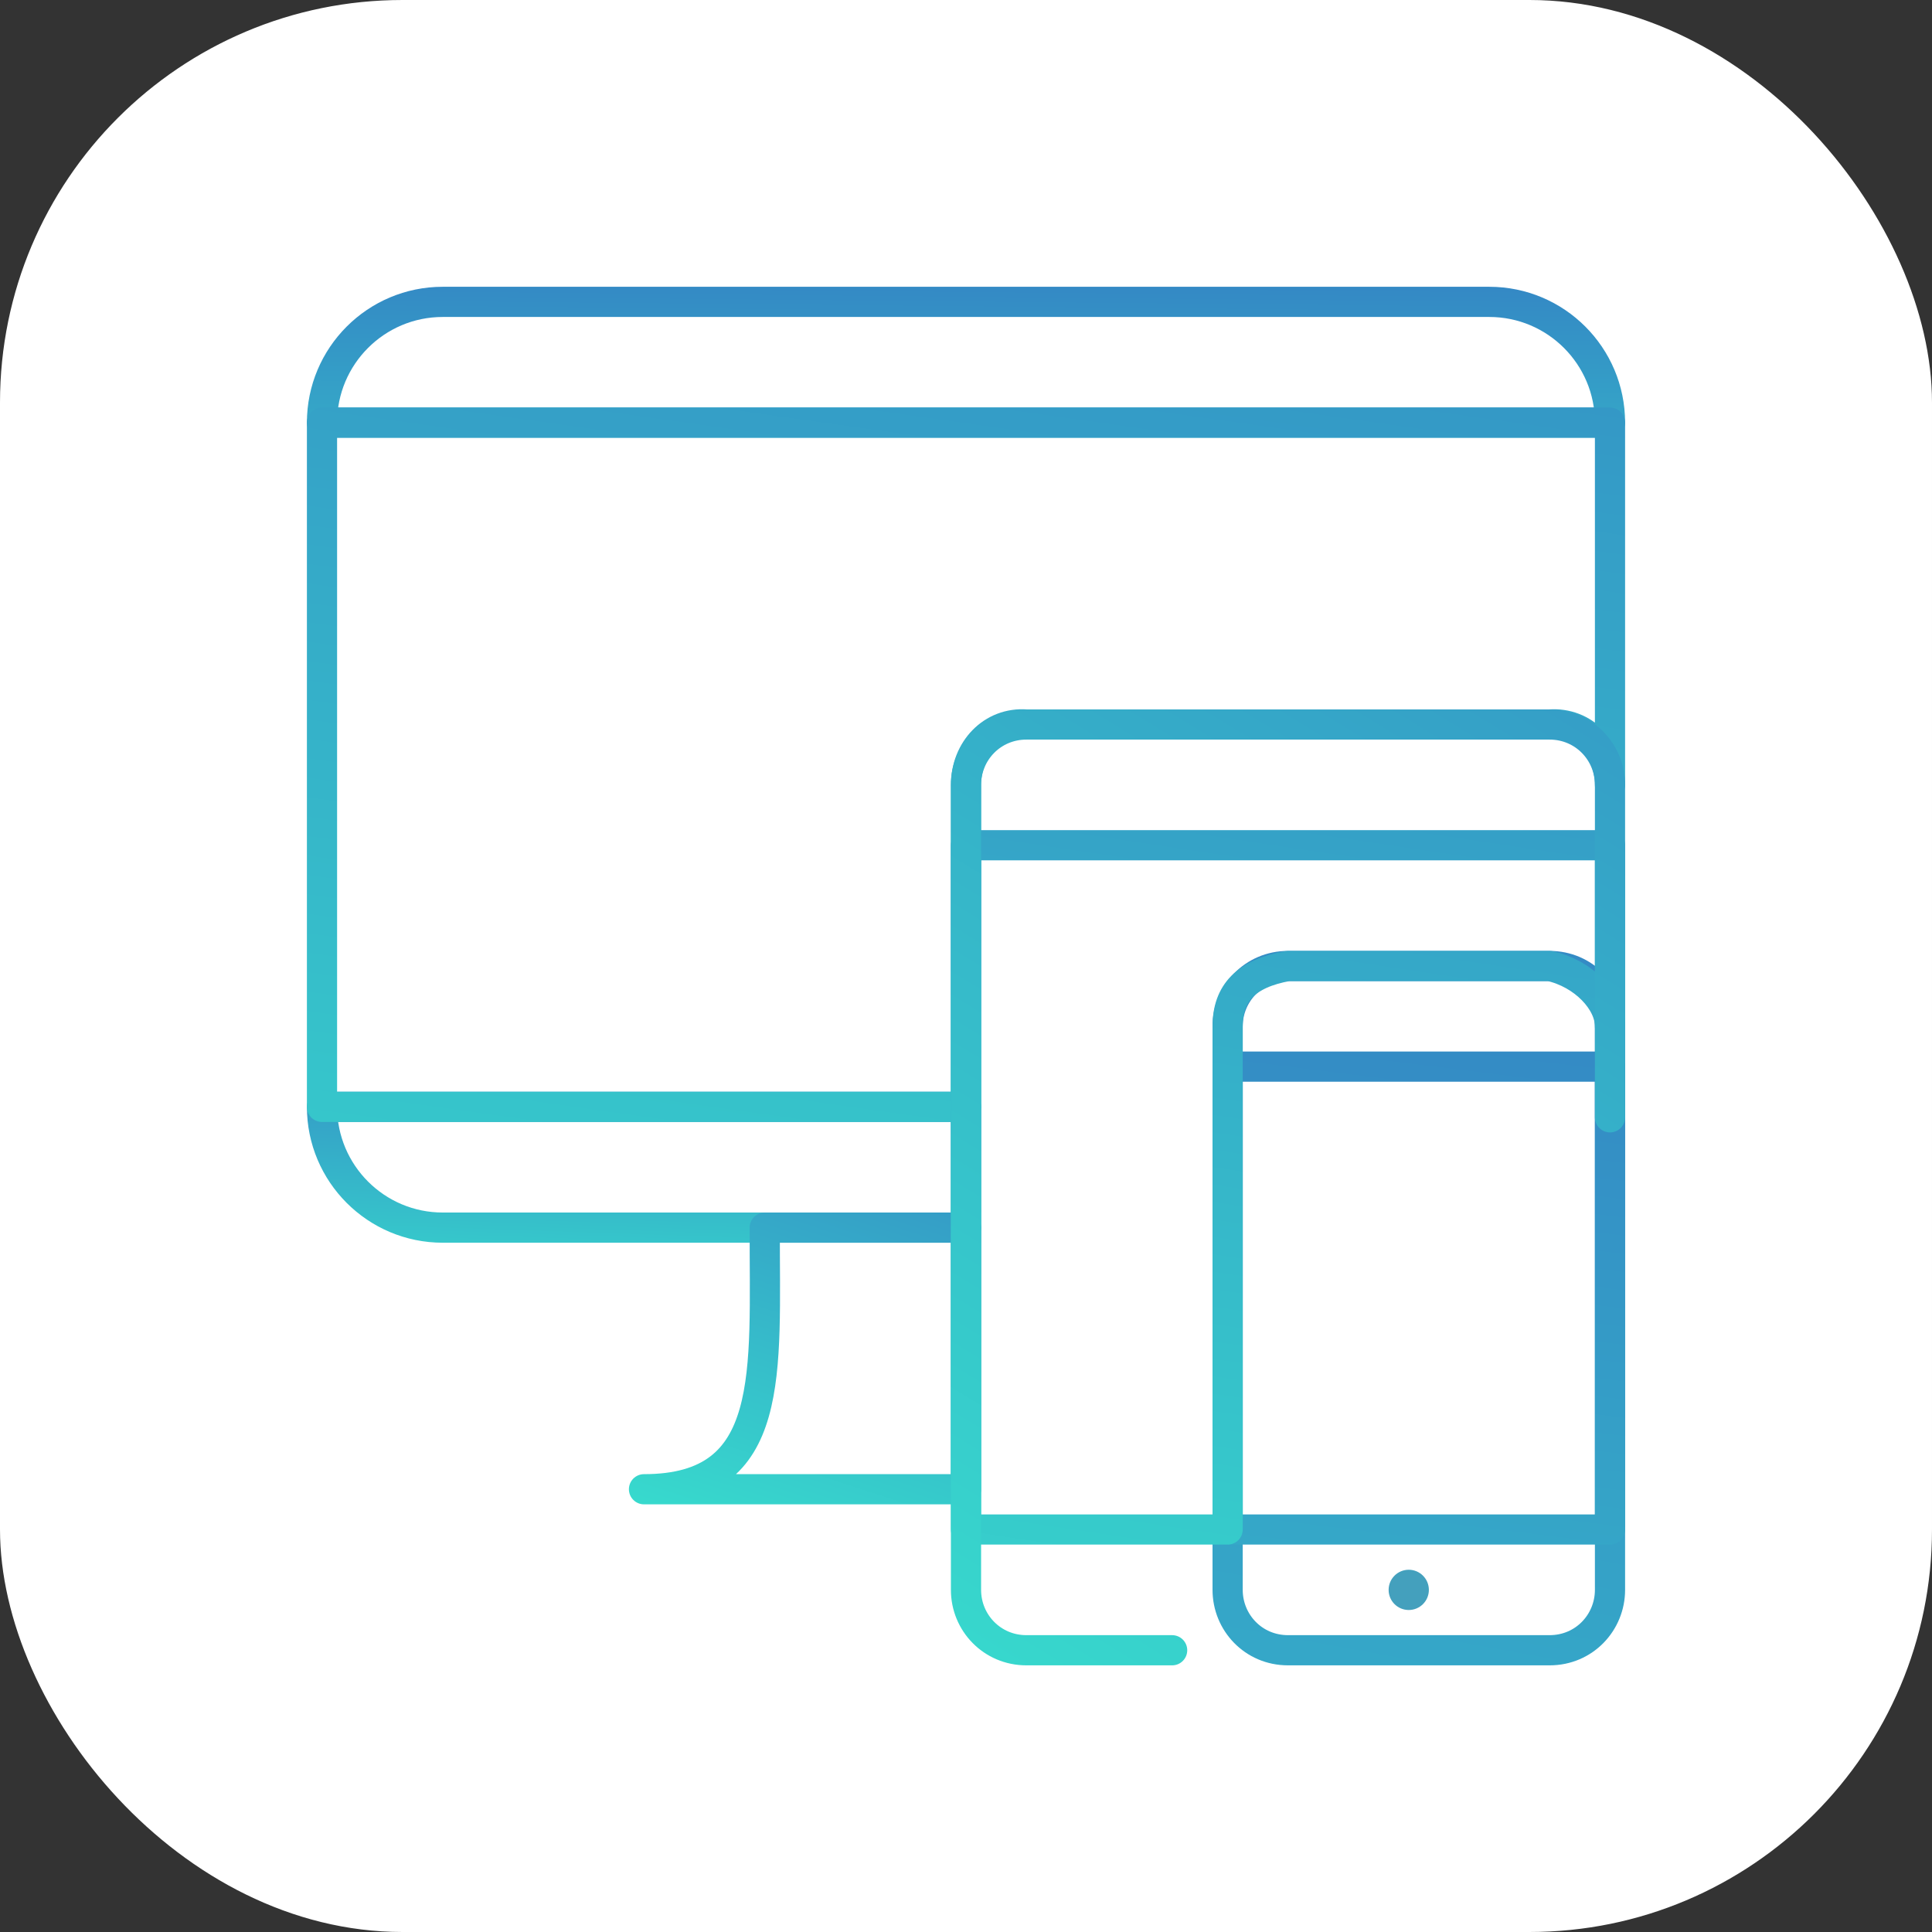 <?xml version="1.0" encoding="UTF-8"?>
<svg width="96px" height="96px" viewBox="0 0 96 96" version="1.1" xmlns="http://www.w3.org/2000/svg" xmlns:xlink="http://www.w3.org/1999/xlink">
    <rect x="0" y="0" width="96" height="96" fill="#333333" stroke="none"/>
    <!-- Generator: Sketch 50.2 (55047) - http://www.bohemiancoding.com/sketch -->
    <title>Group 4</title>
    <desc>Created with Sketch.</desc>
    <defs>
        <linearGradient x1="27.972%" y1="383.398%" x2="82.812%" y2="-151.628%" id="linearGradient-1">
            <stop stop-color="#38EFCF" offset="0%"></stop>
            <stop stop-color="#3265C1" offset="100%"></stop>
        </linearGradient>
        <linearGradient x1="14.777%" y1="224.18%" x2="82.812%" y2="-151.628%" id="linearGradient-2">
            <stop stop-color="#38EFCF" offset="0%"></stop>
            <stop stop-color="#3265C1" offset="100%"></stop>
        </linearGradient>
        <linearGradient x1="-35.764%" y1="144.738%" x2="82.812%" y2="-151.628%" id="linearGradient-3">
            <stop stop-color="#38EFCF" offset="0%"></stop>
            <stop stop-color="#3265C1" offset="100%"></stop>
        </linearGradient>
        <linearGradient x1="-14.917%" y1="214.275%" x2="82.812%" y2="-151.628%" id="linearGradient-4">
            <stop stop-color="#38EFCF" offset="0%"></stop>
            <stop stop-color="#3265C1" offset="100%"></stop>
        </linearGradient>
        <linearGradient x1="34.457%" y1="192.887%" x2="82.812%" y2="-151.628%" id="linearGradient-5">
            <stop stop-color="#38EFCF" offset="0%"></stop>
            <stop stop-color="#3265C1" offset="100%"></stop>
        </linearGradient>
        <linearGradient x1="-42.076%" y1="141.429%" x2="82.812%" y2="-151.628%" id="linearGradient-6">
            <stop stop-color="#38EFCF" offset="0%"></stop>
            <stop stop-color="#3265C1" offset="100%"></stop>
        </linearGradient>
    </defs>
    <g id="Page-1" stroke="none" stroke-width="1" fill="none" fill-rule="evenodd">
        <g id="Large-Devices:-Desktops---12-col-Copy-6" transform="translate(-1063, -1156)">
            <g id="Group-4" transform="translate(1063, 1156)">
                <rect id="Rectangle-5-Copy-13" fill="#FFFFFF" x="0" y="0" width="96" height="96" rx="20"></rect>
                <path d="M16,21 C16,17.687 18.687,15 22,15 L74,15 C77.313,15 80,17.687 80,21 L16,21 Z" id="Shape" stroke="url(#linearGradient-1)" stroke-width="1.5" stroke-linecap="round" stroke-linejoin="round"></path>
                <path d="M64,48 L77,48 C78.723,48 80,49.385 80,51 L80,79 C80,80.615 78.723,82 77,82 L64,82 C62.277,82 61,80.615 61,79 L61,51 C61.001,49.385 62.278,48 64,48 Z" id="Shape" stroke="url(#linearGradient-1)" stroke-width="1.5" stroke-linecap="round" stroke-linejoin="round"></path>
                <polygon id="Rectangle-path" stroke="url(#linearGradient-1)" stroke-width="1.5" stroke-linecap="round" stroke-linejoin="round" points="61 53 80 53 80 76 61 76"></polygon>
                <path d="M71,79 C71,79.554 70.551,80 70,80 C69.447,80 69,79.554 69,79 C69,78.449 69.447,78 70,78 C70.551,78 71,78.449 71,79 Z" id="Shape" fill="#44A0BD"></path>
                <path d="M48,55 L16,55 C16,58.313 18.687,61 22,61 L48,61 L48,55 Z" id="Shape" stroke="url(#linearGradient-2)" stroke-width="1.5" stroke-linecap="round" stroke-linejoin="round"></path>
                <path d="M48,61 L38,61 C37.982,68.179 38.628,74 32,74 L48,74 L48,61 Z" id="Shape" stroke="url(#linearGradient-3)" stroke-width="1.5" stroke-linecap="round" stroke-linejoin="round"></path>
                <path d="M16,21 L16,55 L48,55 L48,39 C48,37.257 49.304,35.873 51,36 L77,36 C78.699,35.873 80,37.257 80,39 L80,21 L16,21 Z" id="Shape" stroke="url(#linearGradient-4)" stroke-width="1.5" stroke-linecap="round" stroke-linejoin="round"></path>
                <path d="M48,42 L48,76 L61,76 L61,53 L61,51 C61,49.34 61.91,48.375 64,48 L77,48 C78.696,48.375 80,49.76 80,51 L80,42 L48,42 Z" id="Shape" stroke="url(#linearGradient-5)" stroke-width="1.5" stroke-linecap="round" stroke-linejoin="round"></path>
                <path d="M80,55.519 L80,39 C79.999,37.362 78.698,36 77,36 L51,36 C49.302,36 48,37.362 48,39 L48,79 C48,80.637 49.302,82 51,82 L58.243,82" id="Shape" stroke="url(#linearGradient-6)" stroke-width="1.5" stroke-linecap="round" stroke-linejoin="round"></path>
            </g>
        </g>
    </g>
</svg>